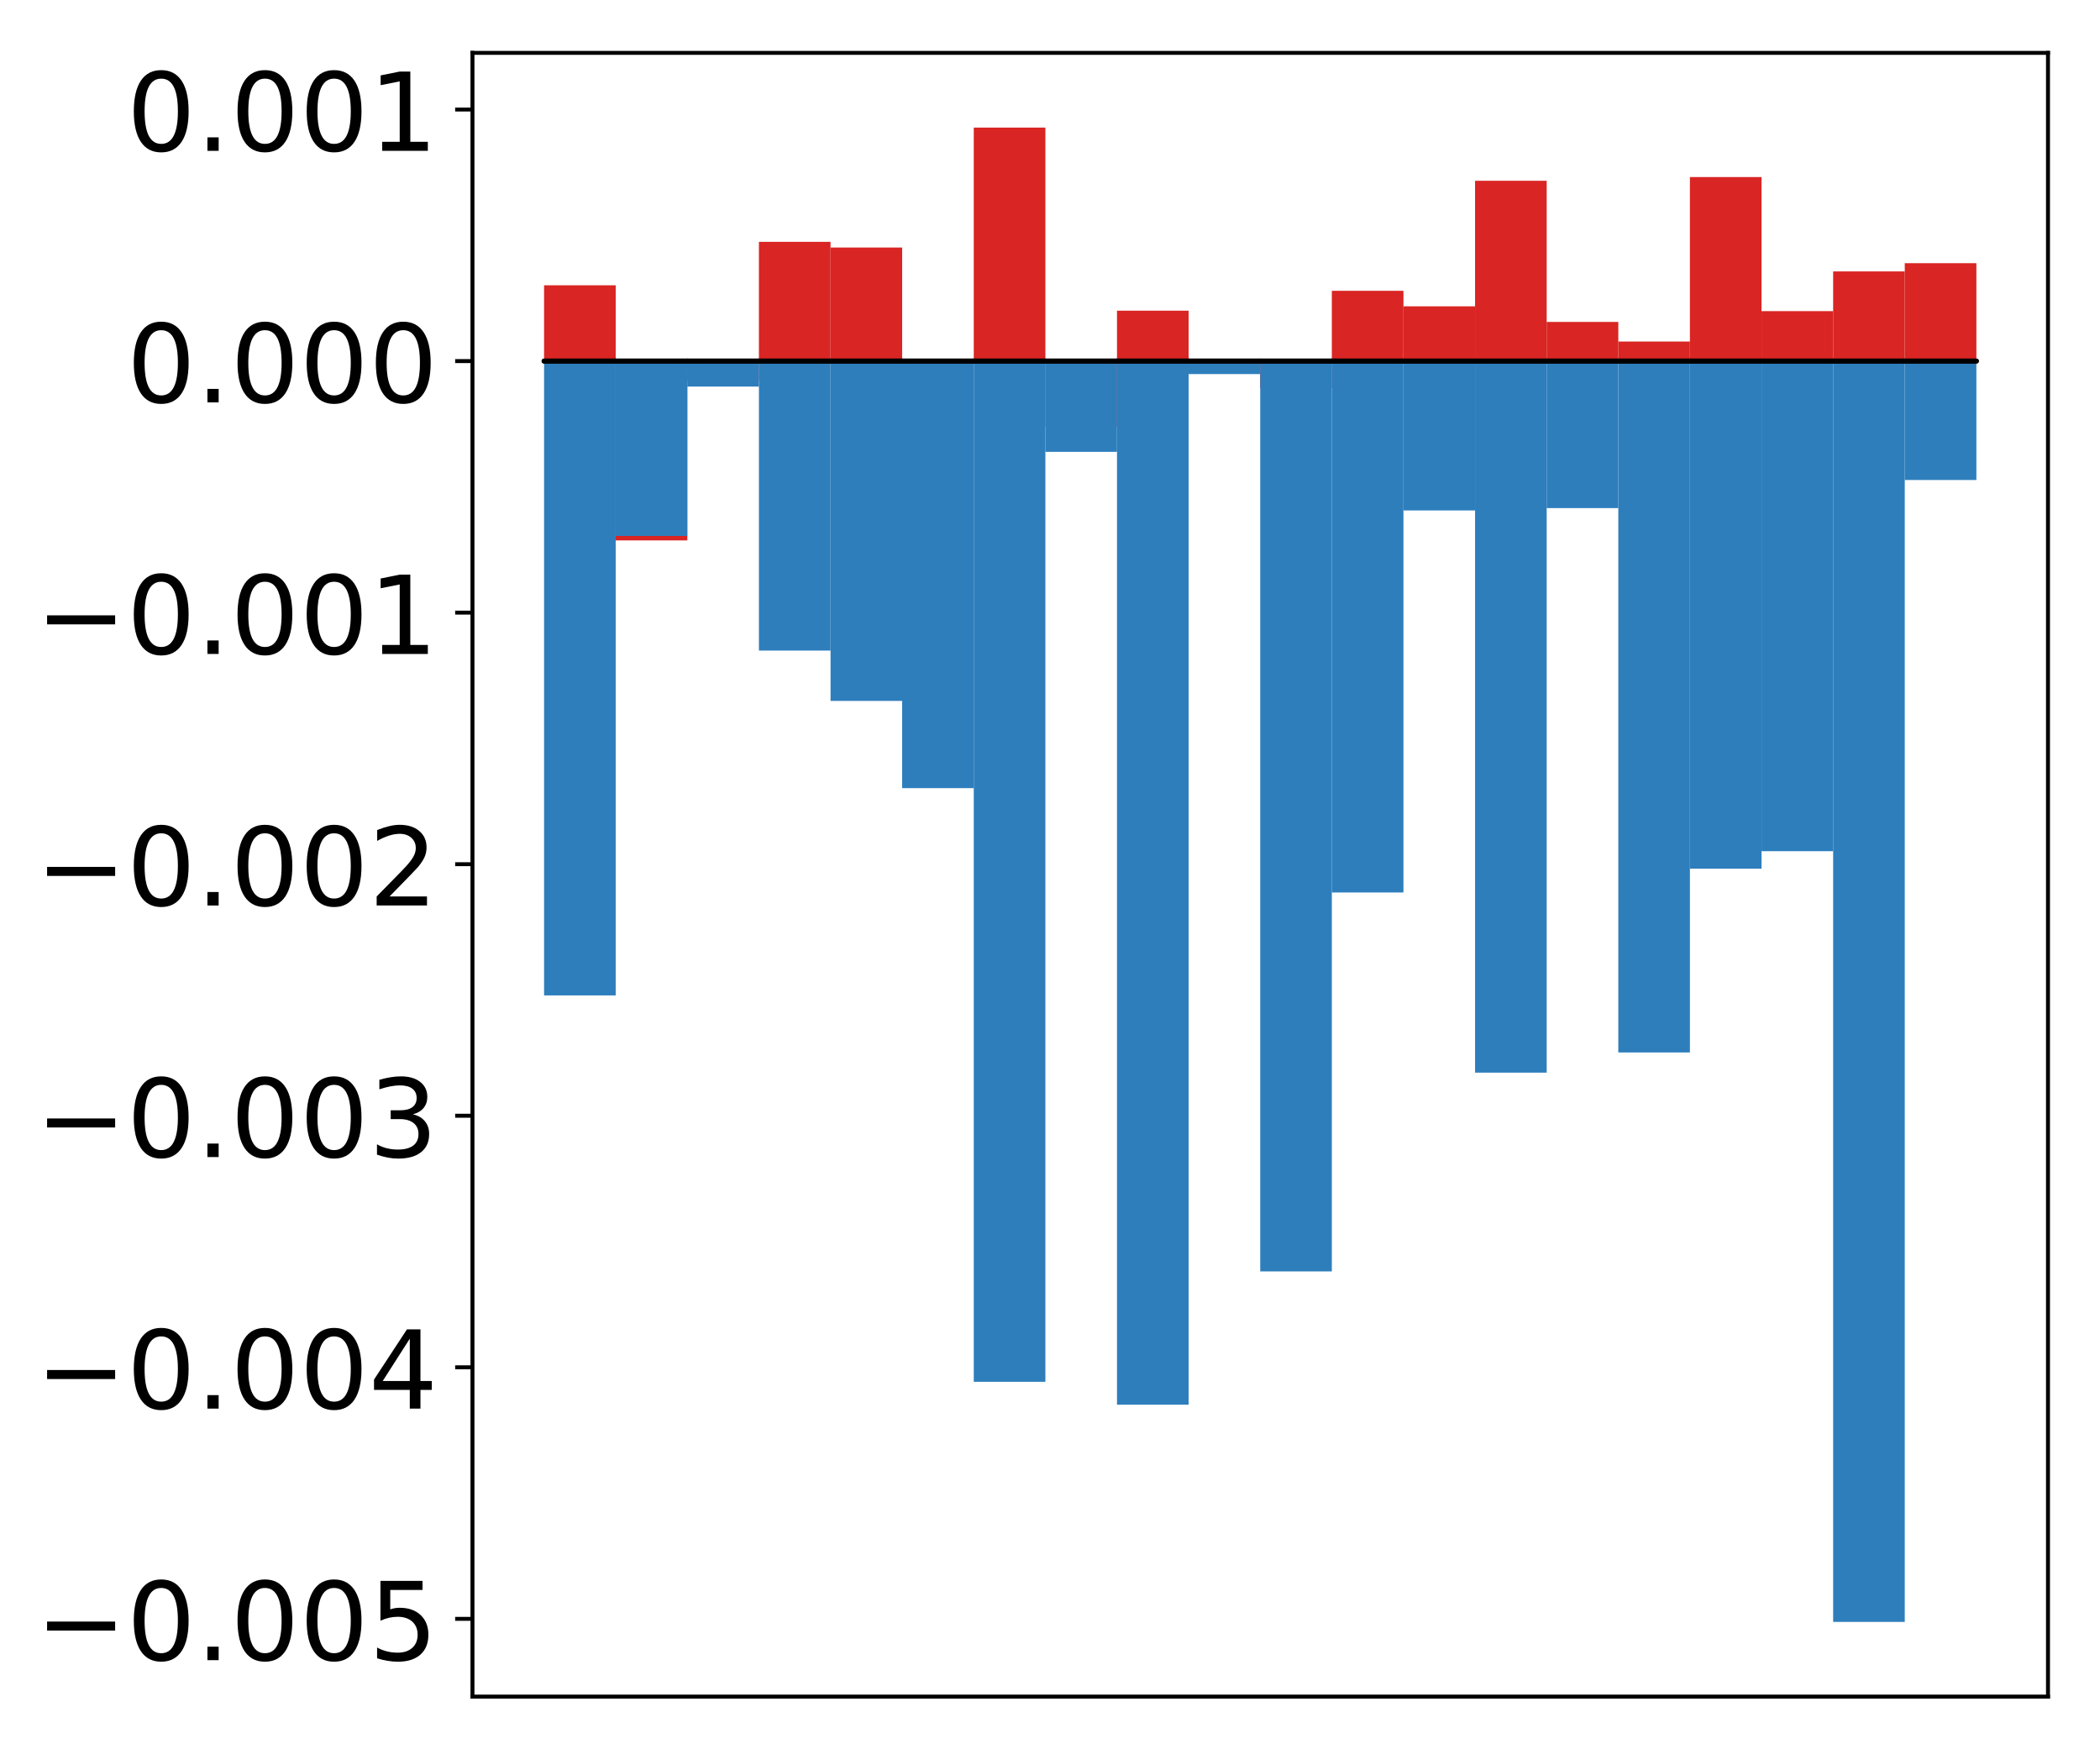 <?xml version="1.0" encoding="utf-8" standalone="no"?>
<!DOCTYPE svg PUBLIC "-//W3C//DTD SVG 1.1//EN"
  "http://www.w3.org/Graphics/SVG/1.1/DTD/svg11.dtd">
<!-- Created with matplotlib (http://matplotlib.org/) -->
<svg height="354pt" version="1.1" viewBox="0 0 425 354" width="425pt" xmlns="http://www.w3.org/2000/svg" xmlns:xlink="http://www.w3.org/1999/xlink">
 <defs>
  <style type="text/css">
*{stroke-linecap:butt;stroke-linejoin:round;}
  </style>
 </defs>
 <g id="figure_1">
  <g id="patch_1">
   <path d="M 0 354.04 
L 425.174 354.04 
L 425.174 0 
L 0 0 
z
" style="fill:#ffffff;"/>
  </g>
  <g id="axes_1">
   <g id="patch_2">
    <path d="M 95.617 343.34 
L 414.474 343.34 
L 414.474 10.7 
L 95.617 10.7 
z
" style="fill:#ffffff;"/>
   </g>
   <g id="matplotlib.axis_1"/>
   <g id="matplotlib.axis_2">
    <g id="ytick_1">
     <g id="line2d_1">
      <defs>
       <path d="M 0 0 
L -3.5 0 
" id="m4869e6856c" style="stroke:#000000;stroke-width:0.8;"/>
      </defs>
      <g>
       <use style="stroke:#000000;stroke-width:0.8;" x="95.617" xlink:href="#m4869e6856c" y="327.603"/>
      </g>
     </g>
     <g id="text_1">
      <!-- −0.005 -->
      <defs>
       <path d="M 10.594 35.5 
L 73.188 35.5 
L 73.188 27.203 
L 10.594 27.203 
z
" id="DejaVuSans-2212"/>
       <path d="M 31.781 66.406 
Q 24.172 66.406 20.328 58.906 
Q 16.5 51.422 16.5 36.375 
Q 16.5 21.391 20.328 13.891 
Q 24.172 6.391 31.781 6.391 
Q 39.453 6.391 43.281 13.891 
Q 47.125 21.391 47.125 36.375 
Q 47.125 51.422 43.281 58.906 
Q 39.453 66.406 31.781 66.406 
z
M 31.781 74.219 
Q 44.047 74.219 50.516 64.516 
Q 56.984 54.828 56.984 36.375 
Q 56.984 17.969 50.516 8.266 
Q 44.047 -1.422 31.781 -1.422 
Q 19.531 -1.422 13.062 8.266 
Q 6.594 17.969 6.594 36.375 
Q 6.594 54.828 13.062 64.516 
Q 19.531 74.219 31.781 74.219 
z
" id="DejaVuSans-30"/>
       <path d="M 10.688 12.406 
L 21 12.406 
L 21 0 
L 10.688 0 
z
" id="DejaVuSans-2e"/>
       <path d="M 10.797 72.906 
L 49.516 72.906 
L 49.516 64.594 
L 19.828 64.594 
L 19.828 46.734 
Q 21.969 47.469 24.109 47.828 
Q 26.266 48.188 28.422 48.188 
Q 40.625 48.188 47.75 41.5 
Q 54.891 34.812 54.891 23.391 
Q 54.891 11.625 47.562 5.094 
Q 40.234 -1.422 26.906 -1.422 
Q 22.312 -1.422 17.547 -0.641 
Q 12.797 0.141 7.719 1.703 
L 7.719 11.625 
Q 12.109 9.234 16.797 8.062 
Q 21.484 6.891 26.703 6.891 
Q 35.156 6.891 40.078 11.328 
Q 45.016 15.766 45.016 23.391 
Q 45.016 31 40.078 35.438 
Q 35.156 39.891 26.703 39.891 
Q 22.75 39.891 18.812 39.016 
Q 14.891 38.141 10.797 36.281 
z
" id="DejaVuSans-35"/>
      </defs>
      <g transform="translate(7.2 335.961)scale(0.22 -0.22)">
       <use xlink:href="#DejaVuSans-2212"/>
       <use x="83.789" xlink:href="#DejaVuSans-30"/>
       <use x="147.412" xlink:href="#DejaVuSans-2e"/>
       <use x="179.199" xlink:href="#DejaVuSans-30"/>
       <use x="242.822" xlink:href="#DejaVuSans-30"/>
       <use x="306.445" xlink:href="#DejaVuSans-35"/>
      </g>
     </g>
    </g>
    <g id="ytick_2">
     <g id="line2d_2">
      <g>
       <use style="stroke:#000000;stroke-width:0.8;" x="95.617" xlink:href="#m4869e6856c" y="276.697"/>
      </g>
     </g>
     <g id="text_2">
      <!-- −0.004 -->
      <defs>
       <path d="M 37.797 64.312 
L 12.891 25.391 
L 37.797 25.391 
z
M 35.203 72.906 
L 47.609 72.906 
L 47.609 25.391 
L 58.016 25.391 
L 58.016 17.188 
L 47.609 17.188 
L 47.609 0 
L 37.797 0 
L 37.797 17.188 
L 4.891 17.188 
L 4.891 26.703 
z
" id="DejaVuSans-34"/>
      </defs>
      <g transform="translate(7.2 285.055)scale(0.22 -0.22)">
       <use xlink:href="#DejaVuSans-2212"/>
       <use x="83.789" xlink:href="#DejaVuSans-30"/>
       <use x="147.412" xlink:href="#DejaVuSans-2e"/>
       <use x="179.199" xlink:href="#DejaVuSans-30"/>
       <use x="242.822" xlink:href="#DejaVuSans-30"/>
       <use x="306.445" xlink:href="#DejaVuSans-34"/>
      </g>
     </g>
    </g>
    <g id="ytick_3">
     <g id="line2d_3">
      <g>
       <use style="stroke:#000000;stroke-width:0.8;" x="95.617" xlink:href="#m4869e6856c" y="225.79"/>
      </g>
     </g>
     <g id="text_3">
      <!-- −0.003 -->
      <defs>
       <path d="M 40.578 39.312 
Q 47.656 37.797 51.625 33 
Q 55.609 28.219 55.609 21.188 
Q 55.609 10.406 48.188 4.484 
Q 40.766 -1.422 27.094 -1.422 
Q 22.516 -1.422 17.656 -0.516 
Q 12.797 0.391 7.625 2.203 
L 7.625 11.719 
Q 11.719 9.328 16.594 8.109 
Q 21.484 6.891 26.812 6.891 
Q 36.078 6.891 40.938 10.547 
Q 45.797 14.203 45.797 21.188 
Q 45.797 27.641 41.281 31.266 
Q 36.766 34.906 28.719 34.906 
L 20.219 34.906 
L 20.219 43.016 
L 29.109 43.016 
Q 36.375 43.016 40.234 45.922 
Q 44.094 48.828 44.094 54.297 
Q 44.094 59.906 40.109 62.906 
Q 36.141 65.922 28.719 65.922 
Q 24.656 65.922 20.016 65.031 
Q 15.375 64.156 9.812 62.312 
L 9.812 71.094 
Q 15.438 72.656 20.344 73.438 
Q 25.25 74.219 29.594 74.219 
Q 40.828 74.219 47.359 69.109 
Q 53.906 64.016 53.906 55.328 
Q 53.906 49.266 50.438 45.094 
Q 46.969 40.922 40.578 39.312 
z
" id="DejaVuSans-33"/>
      </defs>
      <g transform="translate(7.2 234.149)scale(0.22 -0.22)">
       <use xlink:href="#DejaVuSans-2212"/>
       <use x="83.789" xlink:href="#DejaVuSans-30"/>
       <use x="147.412" xlink:href="#DejaVuSans-2e"/>
       <use x="179.199" xlink:href="#DejaVuSans-30"/>
       <use x="242.822" xlink:href="#DejaVuSans-30"/>
       <use x="306.445" xlink:href="#DejaVuSans-33"/>
      </g>
     </g>
    </g>
    <g id="ytick_4">
     <g id="line2d_4">
      <g>
       <use style="stroke:#000000;stroke-width:0.8;" x="95.617" xlink:href="#m4869e6856c" y="174.884"/>
      </g>
     </g>
     <g id="text_4">
      <!-- −0.002 -->
      <defs>
       <path d="M 19.188 8.297 
L 53.609 8.297 
L 53.609 0 
L 7.328 0 
L 7.328 8.297 
Q 12.938 14.109 22.625 23.891 
Q 32.328 33.688 34.812 36.531 
Q 39.547 41.844 41.422 45.531 
Q 43.312 49.219 43.312 52.781 
Q 43.312 58.594 39.234 62.25 
Q 35.156 65.922 28.609 65.922 
Q 23.969 65.922 18.812 64.312 
Q 13.672 62.703 7.812 59.422 
L 7.812 69.391 
Q 13.766 71.781 18.938 73 
Q 24.125 74.219 28.422 74.219 
Q 39.75 74.219 46.484 68.547 
Q 53.219 62.891 53.219 53.422 
Q 53.219 48.922 51.531 44.891 
Q 49.859 40.875 45.406 35.406 
Q 44.188 33.984 37.641 27.219 
Q 31.109 20.453 19.188 8.297 
z
" id="DejaVuSans-32"/>
      </defs>
      <g transform="translate(7.2 183.242)scale(0.22 -0.22)">
       <use xlink:href="#DejaVuSans-2212"/>
       <use x="83.789" xlink:href="#DejaVuSans-30"/>
       <use x="147.412" xlink:href="#DejaVuSans-2e"/>
       <use x="179.199" xlink:href="#DejaVuSans-30"/>
       <use x="242.822" xlink:href="#DejaVuSans-30"/>
       <use x="306.445" xlink:href="#DejaVuSans-32"/>
      </g>
     </g>
    </g>
    <g id="ytick_5">
     <g id="line2d_5">
      <g>
       <use style="stroke:#000000;stroke-width:0.8;" x="95.617" xlink:href="#m4869e6856c" y="123.978"/>
      </g>
     </g>
     <g id="text_5">
      <!-- −0.001 -->
      <defs>
       <path d="M 12.406 8.297 
L 28.516 8.297 
L 28.516 63.922 
L 10.984 60.406 
L 10.984 69.391 
L 28.422 72.906 
L 38.281 72.906 
L 38.281 8.297 
L 54.391 8.297 
L 54.391 0 
L 12.406 0 
z
" id="DejaVuSans-31"/>
      </defs>
      <g transform="translate(7.2 132.336)scale(0.22 -0.22)">
       <use xlink:href="#DejaVuSans-2212"/>
       <use x="83.789" xlink:href="#DejaVuSans-30"/>
       <use x="147.412" xlink:href="#DejaVuSans-2e"/>
       <use x="179.199" xlink:href="#DejaVuSans-30"/>
       <use x="242.822" xlink:href="#DejaVuSans-30"/>
       <use x="306.445" xlink:href="#DejaVuSans-31"/>
      </g>
     </g>
    </g>
    <g id="ytick_6">
     <g id="line2d_6">
      <g>
       <use style="stroke:#000000;stroke-width:0.8;" x="95.617" xlink:href="#m4869e6856c" y="73.072"/>
      </g>
     </g>
     <g id="text_6">
      <!-- 0.000 -->
      <g transform="translate(25.635 81.43)scale(0.22 -0.22)">
       <use xlink:href="#DejaVuSans-30"/>
       <use x="63.623" xlink:href="#DejaVuSans-2e"/>
       <use x="95.41" xlink:href="#DejaVuSans-30"/>
       <use x="159.033" xlink:href="#DejaVuSans-30"/>
       <use x="222.656" xlink:href="#DejaVuSans-30"/>
      </g>
     </g>
    </g>
    <g id="ytick_7">
     <g id="line2d_7">
      <g>
       <use style="stroke:#000000;stroke-width:0.8;" x="95.617" xlink:href="#m4869e6856c" y="22.166"/>
      </g>
     </g>
     <g id="text_7">
      <!-- 0.001 -->
      <g transform="translate(25.635 30.524)scale(0.22 -0.22)">
       <use xlink:href="#DejaVuSans-30"/>
       <use x="63.623" xlink:href="#DejaVuSans-2e"/>
       <use x="95.41" xlink:href="#DejaVuSans-30"/>
       <use x="159.033" xlink:href="#DejaVuSans-30"/>
       <use x="222.656" xlink:href="#DejaVuSans-31"/>
      </g>
     </g>
    </g>
   </g>
   <g id="patch_3">
    <path clip-path="url(#p8f9f79ab38)" d="M 110.111 73.072 
L 124.604 73.072 
L 124.604 57.734 
L 110.111 57.734 
z
" style="fill:#d92523;"/>
   </g>
   <g id="patch_4">
    <path clip-path="url(#p8f9f79ab38)" d="M 124.604 73.072 
L 139.098 73.072 
L 139.098 109.361 
L 124.604 109.361 
z
" style="fill:#d92523;"/>
   </g>
   <g id="patch_5">
    <path clip-path="url(#p8f9f79ab38)" d="M 139.098 73.072 
L 153.591 73.072 
L 153.591 77.021 
L 139.098 77.021 
z
" style="fill:#d92523;"/>
   </g>
   <g id="patch_6">
    <path clip-path="url(#p8f9f79ab38)" d="M 153.591 73.072 
L 168.085 73.072 
L 168.085 48.94 
L 153.591 48.94 
z
" style="fill:#d92523;"/>
   </g>
   <g id="patch_7">
    <path clip-path="url(#p8f9f79ab38)" d="M 168.085 73.072 
L 182.578 73.072 
L 182.578 50.091 
L 168.085 50.091 
z
" style="fill:#d92523;"/>
   </g>
   <g id="patch_8">
    <path clip-path="url(#p8f9f79ab38)" d="M 182.578 73.072 
L 197.072 73.072 
L 197.072 73.566 
L 182.578 73.566 
z
" style="fill:#d92523;"/>
   </g>
   <g id="patch_9">
    <path clip-path="url(#p8f9f79ab38)" d="M 197.072 73.072 
L 211.565 73.072 
L 211.565 25.82 
L 197.072 25.82 
z
" style="fill:#d92523;"/>
   </g>
   <g id="patch_10">
    <path clip-path="url(#p8f9f79ab38)" d="M 211.565 73.072 
L 226.059 73.072 
L 226.059 86.36 
L 211.565 86.36 
z
" style="fill:#d92523;"/>
   </g>
   <g id="patch_11">
    <path clip-path="url(#p8f9f79ab38)" d="M 226.059 73.072 
L 240.552 73.072 
L 240.552 62.872 
L 226.059 62.872 
z
" style="fill:#d92523;"/>
   </g>
   <g id="patch_12">
    <path clip-path="url(#p8f9f79ab38)" d="M 240.552 73.072 
L 255.046 73.072 
L 255.046 74.415 
L 240.552 74.415 
z
" style="fill:#d92523;"/>
   </g>
   <g id="patch_13">
    <path clip-path="url(#p8f9f79ab38)" d="M 255.046 73.072 
L 269.539 73.072 
L 269.539 78.538 
L 255.046 78.538 
z
" style="fill:#d92523;"/>
   </g>
   <g id="patch_14">
    <path clip-path="url(#p8f9f79ab38)" d="M 269.539 73.072 
L 284.033 73.072 
L 284.033 58.849 
L 269.539 58.849 
z
" style="fill:#d92523;"/>
   </g>
   <g id="patch_15">
    <path clip-path="url(#p8f9f79ab38)" d="M 284.033 73.072 
L 298.526 73.072 
L 298.526 61.991 
L 284.033 61.991 
z
" style="fill:#d92523;"/>
   </g>
   <g id="patch_16">
    <path clip-path="url(#p8f9f79ab38)" d="M 298.526 73.072 
L 313.02 73.072 
L 313.02 36.581 
L 298.526 36.581 
z
" style="fill:#d92523;"/>
   </g>
   <g id="patch_17">
    <path clip-path="url(#p8f9f79ab38)" d="M 313.02 73.072 
L 327.513 73.072 
L 327.513 65.15 
L 313.02 65.15 
z
" style="fill:#d92523;"/>
   </g>
   <g id="patch_18">
    <path clip-path="url(#p8f9f79ab38)" d="M 327.513 73.072 
L 342.007 73.072 
L 342.007 69.114 
L 327.513 69.114 
z
" style="fill:#d92523;"/>
   </g>
   <g id="patch_19">
    <path clip-path="url(#p8f9f79ab38)" d="M 342.007 73.072 
L 356.5 73.072 
L 356.5 35.831 
L 342.007 35.831 
z
" style="fill:#d92523;"/>
   </g>
   <g id="patch_20">
    <path clip-path="url(#p8f9f79ab38)" d="M 356.5 73.072 
L 370.994 73.072 
L 370.994 62.962 
L 356.5 62.962 
z
" style="fill:#d92523;"/>
   </g>
   <g id="patch_21">
    <path clip-path="url(#p8f9f79ab38)" d="M 370.994 73.072 
L 385.487 73.072 
L 385.487 54.927 
L 370.994 54.927 
z
" style="fill:#d92523;"/>
   </g>
   <g id="patch_22">
    <path clip-path="url(#p8f9f79ab38)" d="M 385.487 73.072 
L 399.981 73.072 
L 399.981 53.26 
L 385.487 53.26 
z
" style="fill:#d92523;"/>
   </g>
   <g id="patch_23">
    <path clip-path="url(#p8f9f79ab38)" d="M 110.111 73.072 
L 124.604 73.072 
L 124.604 201.44 
L 110.111 201.44 
z
" style="fill:#2e7ebc;"/>
   </g>
   <g id="patch_24">
    <path clip-path="url(#p8f9f79ab38)" d="M 124.604 73.072 
L 139.098 73.072 
L 139.098 108.457 
L 124.604 108.457 
z
" style="fill:#2e7ebc;"/>
   </g>
   <g id="patch_25">
    <path clip-path="url(#p8f9f79ab38)" d="M 139.098 73.072 
L 153.591 73.072 
L 153.591 78.229 
L 139.098 78.229 
z
" style="fill:#2e7ebc;"/>
   </g>
   <g id="patch_26">
    <path clip-path="url(#p8f9f79ab38)" d="M 153.591 73.072 
L 168.085 73.072 
L 168.085 131.654 
L 153.591 131.654 
z
" style="fill:#2e7ebc;"/>
   </g>
   <g id="patch_27">
    <path clip-path="url(#p8f9f79ab38)" d="M 168.085 73.072 
L 182.578 73.072 
L 182.578 141.841 
L 168.085 141.841 
z
" style="fill:#2e7ebc;"/>
   </g>
   <g id="patch_28">
    <path clip-path="url(#p8f9f79ab38)" d="M 182.578 73.072 
L 197.072 73.072 
L 197.072 159.495 
L 182.578 159.495 
z
" style="fill:#2e7ebc;"/>
   </g>
   <g id="patch_29">
    <path clip-path="url(#p8f9f79ab38)" d="M 197.072 73.072 
L 211.565 73.072 
L 211.565 279.632 
L 197.072 279.632 
z
" style="fill:#2e7ebc;"/>
   </g>
   <g id="patch_30">
    <path clip-path="url(#p8f9f79ab38)" d="M 211.565 73.072 
L 226.059 73.072 
L 226.059 91.439 
L 211.565 91.439 
z
" style="fill:#2e7ebc;"/>
   </g>
   <g id="patch_31">
    <path clip-path="url(#p8f9f79ab38)" d="M 226.059 73.072 
L 240.552 73.072 
L 240.552 284.266 
L 226.059 284.266 
z
" style="fill:#2e7ebc;"/>
   </g>
   <g id="patch_32">
    <path clip-path="url(#p8f9f79ab38)" d="M 240.552 73.072 
L 255.046 73.072 
L 255.046 75.7 
L 240.552 75.7 
z
" style="fill:#2e7ebc;"/>
   </g>
   <g id="patch_33">
    <path clip-path="url(#p8f9f79ab38)" d="M 255.046 73.072 
L 269.539 73.072 
L 269.539 257.292 
L 255.046 257.292 
z
" style="fill:#2e7ebc;"/>
   </g>
   <g id="patch_34">
    <path clip-path="url(#p8f9f79ab38)" d="M 269.539 73.072 
L 284.033 73.072 
L 284.033 180.61 
L 269.539 180.61 
z
" style="fill:#2e7ebc;"/>
   </g>
   <g id="patch_35">
    <path clip-path="url(#p8f9f79ab38)" d="M 284.033 73.072 
L 298.526 73.072 
L 298.526 103.296 
L 284.033 103.296 
z
" style="fill:#2e7ebc;"/>
   </g>
   <g id="patch_36">
    <path clip-path="url(#p8f9f79ab38)" d="M 298.526 73.072 
L 313.02 73.072 
L 313.02 217.068 
L 298.526 217.068 
z
" style="fill:#2e7ebc;"/>
   </g>
   <g id="patch_37">
    <path clip-path="url(#p8f9f79ab38)" d="M 313.02 73.072 
L 327.513 73.072 
L 327.513 102.822 
L 313.02 102.822 
z
" style="fill:#2e7ebc;"/>
   </g>
   <g id="patch_38">
    <path clip-path="url(#p8f9f79ab38)" d="M 327.513 73.072 
L 342.007 73.072 
L 342.007 212.983 
L 327.513 212.983 
z
" style="fill:#2e7ebc;"/>
   </g>
   <g id="patch_39">
    <path clip-path="url(#p8f9f79ab38)" d="M 342.007 73.072 
L 356.5 73.072 
L 356.5 175.787 
L 342.007 175.787 
z
" style="fill:#2e7ebc;"/>
   </g>
   <g id="patch_40">
    <path clip-path="url(#p8f9f79ab38)" d="M 356.5 73.072 
L 370.994 73.072 
L 370.994 172.252 
L 356.5 172.252 
z
" style="fill:#2e7ebc;"/>
   </g>
   <g id="patch_41">
    <path clip-path="url(#p8f9f79ab38)" d="M 370.994 73.072 
L 385.487 73.072 
L 385.487 328.22 
L 370.994 328.22 
z
" style="fill:#2e7ebc;"/>
   </g>
   <g id="patch_42">
    <path clip-path="url(#p8f9f79ab38)" d="M 385.487 73.072 
L 399.981 73.072 
L 399.981 97.136 
L 385.487 97.136 
z
" style="fill:#2e7ebc;"/>
   </g>
   <g id="patch_43">
    <path d="M 95.617 343.34 
L 95.617 10.7 
" style="fill:none;stroke:#000000;stroke-linecap:square;stroke-linejoin:miter;stroke-width:0.8;"/>
   </g>
   <g id="patch_44">
    <path d="M 414.474 343.34 
L 414.474 10.7 
" style="fill:none;stroke:#000000;stroke-linecap:square;stroke-linejoin:miter;stroke-width:0.8;"/>
   </g>
   <g id="patch_45">
    <path d="M 95.617 343.34 
L 414.474 343.34 
" style="fill:none;stroke:#000000;stroke-linecap:square;stroke-linejoin:miter;stroke-width:0.8;"/>
   </g>
   <g id="patch_46">
    <path d="M 95.617 10.7 
L 414.474 10.7 
" style="fill:none;stroke:#000000;stroke-linecap:square;stroke-linejoin:miter;stroke-width:0.8;"/>
   </g>
   <g id="patch_47">
    <path clip-path="url(#p8f9f79ab38)" d="M 110.111 73.072 
L 124.604 73.072 
L 124.604 73.072 
L 110.111 73.072 
z
" style="fill:none;stroke:#000000;stroke-linejoin:miter;"/>
   </g>
   <g id="patch_48">
    <path clip-path="url(#p8f9f79ab38)" d="M 124.604 73.072 
L 139.098 73.072 
L 139.098 73.072 
L 124.604 73.072 
z
" style="fill:none;stroke:#000000;stroke-linejoin:miter;"/>
   </g>
   <g id="patch_49">
    <path clip-path="url(#p8f9f79ab38)" d="M 139.098 73.072 
L 153.591 73.072 
L 153.591 73.072 
L 139.098 73.072 
z
" style="fill:none;stroke:#000000;stroke-linejoin:miter;"/>
   </g>
   <g id="patch_50">
    <path clip-path="url(#p8f9f79ab38)" d="M 153.591 73.072 
L 168.085 73.072 
L 168.085 73.072 
L 153.591 73.072 
z
" style="fill:none;stroke:#000000;stroke-linejoin:miter;"/>
   </g>
   <g id="patch_51">
    <path clip-path="url(#p8f9f79ab38)" d="M 168.085 73.072 
L 182.578 73.072 
L 182.578 73.072 
L 168.085 73.072 
z
" style="fill:none;stroke:#000000;stroke-linejoin:miter;"/>
   </g>
   <g id="patch_52">
    <path clip-path="url(#p8f9f79ab38)" d="M 182.578 73.072 
L 197.072 73.072 
L 197.072 73.072 
L 182.578 73.072 
z
" style="fill:none;stroke:#000000;stroke-linejoin:miter;"/>
   </g>
   <g id="patch_53">
    <path clip-path="url(#p8f9f79ab38)" d="M 197.072 73.072 
L 211.565 73.072 
L 211.565 73.072 
L 197.072 73.072 
z
" style="fill:none;stroke:#000000;stroke-linejoin:miter;"/>
   </g>
   <g id="patch_54">
    <path clip-path="url(#p8f9f79ab38)" d="M 211.565 73.072 
L 226.059 73.072 
L 226.059 73.072 
L 211.565 73.072 
z
" style="fill:none;stroke:#000000;stroke-linejoin:miter;"/>
   </g>
   <g id="patch_55">
    <path clip-path="url(#p8f9f79ab38)" d="M 226.059 73.072 
L 240.552 73.072 
L 240.552 73.072 
L 226.059 73.072 
z
" style="fill:none;stroke:#000000;stroke-linejoin:miter;"/>
   </g>
   <g id="patch_56">
    <path clip-path="url(#p8f9f79ab38)" d="M 240.552 73.072 
L 255.046 73.072 
L 255.046 73.072 
L 240.552 73.072 
z
" style="fill:none;stroke:#000000;stroke-linejoin:miter;"/>
   </g>
   <g id="patch_57">
    <path clip-path="url(#p8f9f79ab38)" d="M 255.046 73.072 
L 269.539 73.072 
L 269.539 73.072 
L 255.046 73.072 
z
" style="fill:none;stroke:#000000;stroke-linejoin:miter;"/>
   </g>
   <g id="patch_58">
    <path clip-path="url(#p8f9f79ab38)" d="M 269.539 73.072 
L 284.033 73.072 
L 284.033 73.072 
L 269.539 73.072 
z
" style="fill:none;stroke:#000000;stroke-linejoin:miter;"/>
   </g>
   <g id="patch_59">
    <path clip-path="url(#p8f9f79ab38)" d="M 284.033 73.072 
L 298.526 73.072 
L 298.526 73.072 
L 284.033 73.072 
z
" style="fill:none;stroke:#000000;stroke-linejoin:miter;"/>
   </g>
   <g id="patch_60">
    <path clip-path="url(#p8f9f79ab38)" d="M 298.526 73.072 
L 313.02 73.072 
L 313.02 73.072 
L 298.526 73.072 
z
" style="fill:none;stroke:#000000;stroke-linejoin:miter;"/>
   </g>
   <g id="patch_61">
    <path clip-path="url(#p8f9f79ab38)" d="M 313.02 73.072 
L 327.513 73.072 
L 327.513 73.072 
L 313.02 73.072 
z
" style="fill:none;stroke:#000000;stroke-linejoin:miter;"/>
   </g>
   <g id="patch_62">
    <path clip-path="url(#p8f9f79ab38)" d="M 327.513 73.072 
L 342.007 73.072 
L 342.007 73.072 
L 327.513 73.072 
z
" style="fill:none;stroke:#000000;stroke-linejoin:miter;"/>
   </g>
   <g id="patch_63">
    <path clip-path="url(#p8f9f79ab38)" d="M 342.007 73.072 
L 356.5 73.072 
L 356.5 73.072 
L 342.007 73.072 
z
" style="fill:none;stroke:#000000;stroke-linejoin:miter;"/>
   </g>
   <g id="patch_64">
    <path clip-path="url(#p8f9f79ab38)" d="M 356.5 73.072 
L 370.994 73.072 
L 370.994 73.072 
L 356.5 73.072 
z
" style="fill:none;stroke:#000000;stroke-linejoin:miter;"/>
   </g>
   <g id="patch_65">
    <path clip-path="url(#p8f9f79ab38)" d="M 370.994 73.072 
L 385.487 73.072 
L 385.487 73.072 
L 370.994 73.072 
z
" style="fill:none;stroke:#000000;stroke-linejoin:miter;"/>
   </g>
   <g id="patch_66">
    <path clip-path="url(#p8f9f79ab38)" d="M 385.487 73.072 
L 399.981 73.072 
L 399.981 73.072 
L 385.487 73.072 
z
" style="fill:none;stroke:#000000;stroke-linejoin:miter;"/>
   </g>
   <g id="patch_67">
    <path clip-path="url(#p8f9f79ab38)" d="M 110.111 73.072 
L 124.604 73.072 
L 124.604 73.072 
L 110.111 73.072 
z
" style="fill:none;stroke:#000000;stroke-linejoin:miter;"/>
   </g>
   <g id="patch_68">
    <path clip-path="url(#p8f9f79ab38)" d="M 124.604 73.072 
L 139.098 73.072 
L 139.098 73.072 
L 124.604 73.072 
z
" style="fill:none;stroke:#000000;stroke-linejoin:miter;"/>
   </g>
   <g id="patch_69">
    <path clip-path="url(#p8f9f79ab38)" d="M 139.098 73.072 
L 153.591 73.072 
L 153.591 73.072 
L 139.098 73.072 
z
" style="fill:none;stroke:#000000;stroke-linejoin:miter;"/>
   </g>
   <g id="patch_70">
    <path clip-path="url(#p8f9f79ab38)" d="M 153.591 73.072 
L 168.085 73.072 
L 168.085 73.072 
L 153.591 73.072 
z
" style="fill:none;stroke:#000000;stroke-linejoin:miter;"/>
   </g>
   <g id="patch_71">
    <path clip-path="url(#p8f9f79ab38)" d="M 168.085 73.072 
L 182.578 73.072 
L 182.578 73.072 
L 168.085 73.072 
z
" style="fill:none;stroke:#000000;stroke-linejoin:miter;"/>
   </g>
   <g id="patch_72">
    <path clip-path="url(#p8f9f79ab38)" d="M 182.578 73.072 
L 197.072 73.072 
L 197.072 73.072 
L 182.578 73.072 
z
" style="fill:none;stroke:#000000;stroke-linejoin:miter;"/>
   </g>
   <g id="patch_73">
    <path clip-path="url(#p8f9f79ab38)" d="M 197.072 73.072 
L 211.565 73.072 
L 211.565 73.072 
L 197.072 73.072 
z
" style="fill:none;stroke:#000000;stroke-linejoin:miter;"/>
   </g>
   <g id="patch_74">
    <path clip-path="url(#p8f9f79ab38)" d="M 211.565 73.072 
L 226.059 73.072 
L 226.059 73.072 
L 211.565 73.072 
z
" style="fill:none;stroke:#000000;stroke-linejoin:miter;"/>
   </g>
   <g id="patch_75">
    <path clip-path="url(#p8f9f79ab38)" d="M 226.059 73.072 
L 240.552 73.072 
L 240.552 73.072 
L 226.059 73.072 
z
" style="fill:none;stroke:#000000;stroke-linejoin:miter;"/>
   </g>
   <g id="patch_76">
    <path clip-path="url(#p8f9f79ab38)" d="M 240.552 73.072 
L 255.046 73.072 
L 255.046 73.072 
L 240.552 73.072 
z
" style="fill:none;stroke:#000000;stroke-linejoin:miter;"/>
   </g>
   <g id="patch_77">
    <path clip-path="url(#p8f9f79ab38)" d="M 255.046 73.072 
L 269.539 73.072 
L 269.539 73.072 
L 255.046 73.072 
z
" style="fill:none;stroke:#000000;stroke-linejoin:miter;"/>
   </g>
   <g id="patch_78">
    <path clip-path="url(#p8f9f79ab38)" d="M 269.539 73.072 
L 284.033 73.072 
L 284.033 73.072 
L 269.539 73.072 
z
" style="fill:none;stroke:#000000;stroke-linejoin:miter;"/>
   </g>
   <g id="patch_79">
    <path clip-path="url(#p8f9f79ab38)" d="M 284.033 73.072 
L 298.526 73.072 
L 298.526 73.072 
L 284.033 73.072 
z
" style="fill:none;stroke:#000000;stroke-linejoin:miter;"/>
   </g>
   <g id="patch_80">
    <path clip-path="url(#p8f9f79ab38)" d="M 298.526 73.072 
L 313.02 73.072 
L 313.02 73.072 
L 298.526 73.072 
z
" style="fill:none;stroke:#000000;stroke-linejoin:miter;"/>
   </g>
   <g id="patch_81">
    <path clip-path="url(#p8f9f79ab38)" d="M 313.02 73.072 
L 327.513 73.072 
L 327.513 73.072 
L 313.02 73.072 
z
" style="fill:none;stroke:#000000;stroke-linejoin:miter;"/>
   </g>
   <g id="patch_82">
    <path clip-path="url(#p8f9f79ab38)" d="M 327.513 73.072 
L 342.007 73.072 
L 342.007 73.072 
L 327.513 73.072 
z
" style="fill:none;stroke:#000000;stroke-linejoin:miter;"/>
   </g>
   <g id="patch_83">
    <path clip-path="url(#p8f9f79ab38)" d="M 342.007 73.072 
L 356.5 73.072 
L 356.5 73.072 
L 342.007 73.072 
z
" style="fill:none;stroke:#000000;stroke-linejoin:miter;"/>
   </g>
   <g id="patch_84">
    <path clip-path="url(#p8f9f79ab38)" d="M 356.5 73.072 
L 370.994 73.072 
L 370.994 73.072 
L 356.5 73.072 
z
" style="fill:none;stroke:#000000;stroke-linejoin:miter;"/>
   </g>
   <g id="patch_85">
    <path clip-path="url(#p8f9f79ab38)" d="M 370.994 73.072 
L 385.487 73.072 
L 385.487 73.072 
L 370.994 73.072 
z
" style="fill:none;stroke:#000000;stroke-linejoin:miter;"/>
   </g>
   <g id="patch_86">
    <path clip-path="url(#p8f9f79ab38)" d="M 385.487 73.072 
L 399.981 73.072 
L 399.981 73.072 
L 385.487 73.072 
z
" style="fill:none;stroke:#000000;stroke-linejoin:miter;"/>
   </g>
  </g>
 </g>
 <defs>
  <clipPath id="p8f9f79ab38">
   <rect height="332.64" width="318.857" x="95.617" y="10.7"/>
  </clipPath>
 </defs>
</svg>
